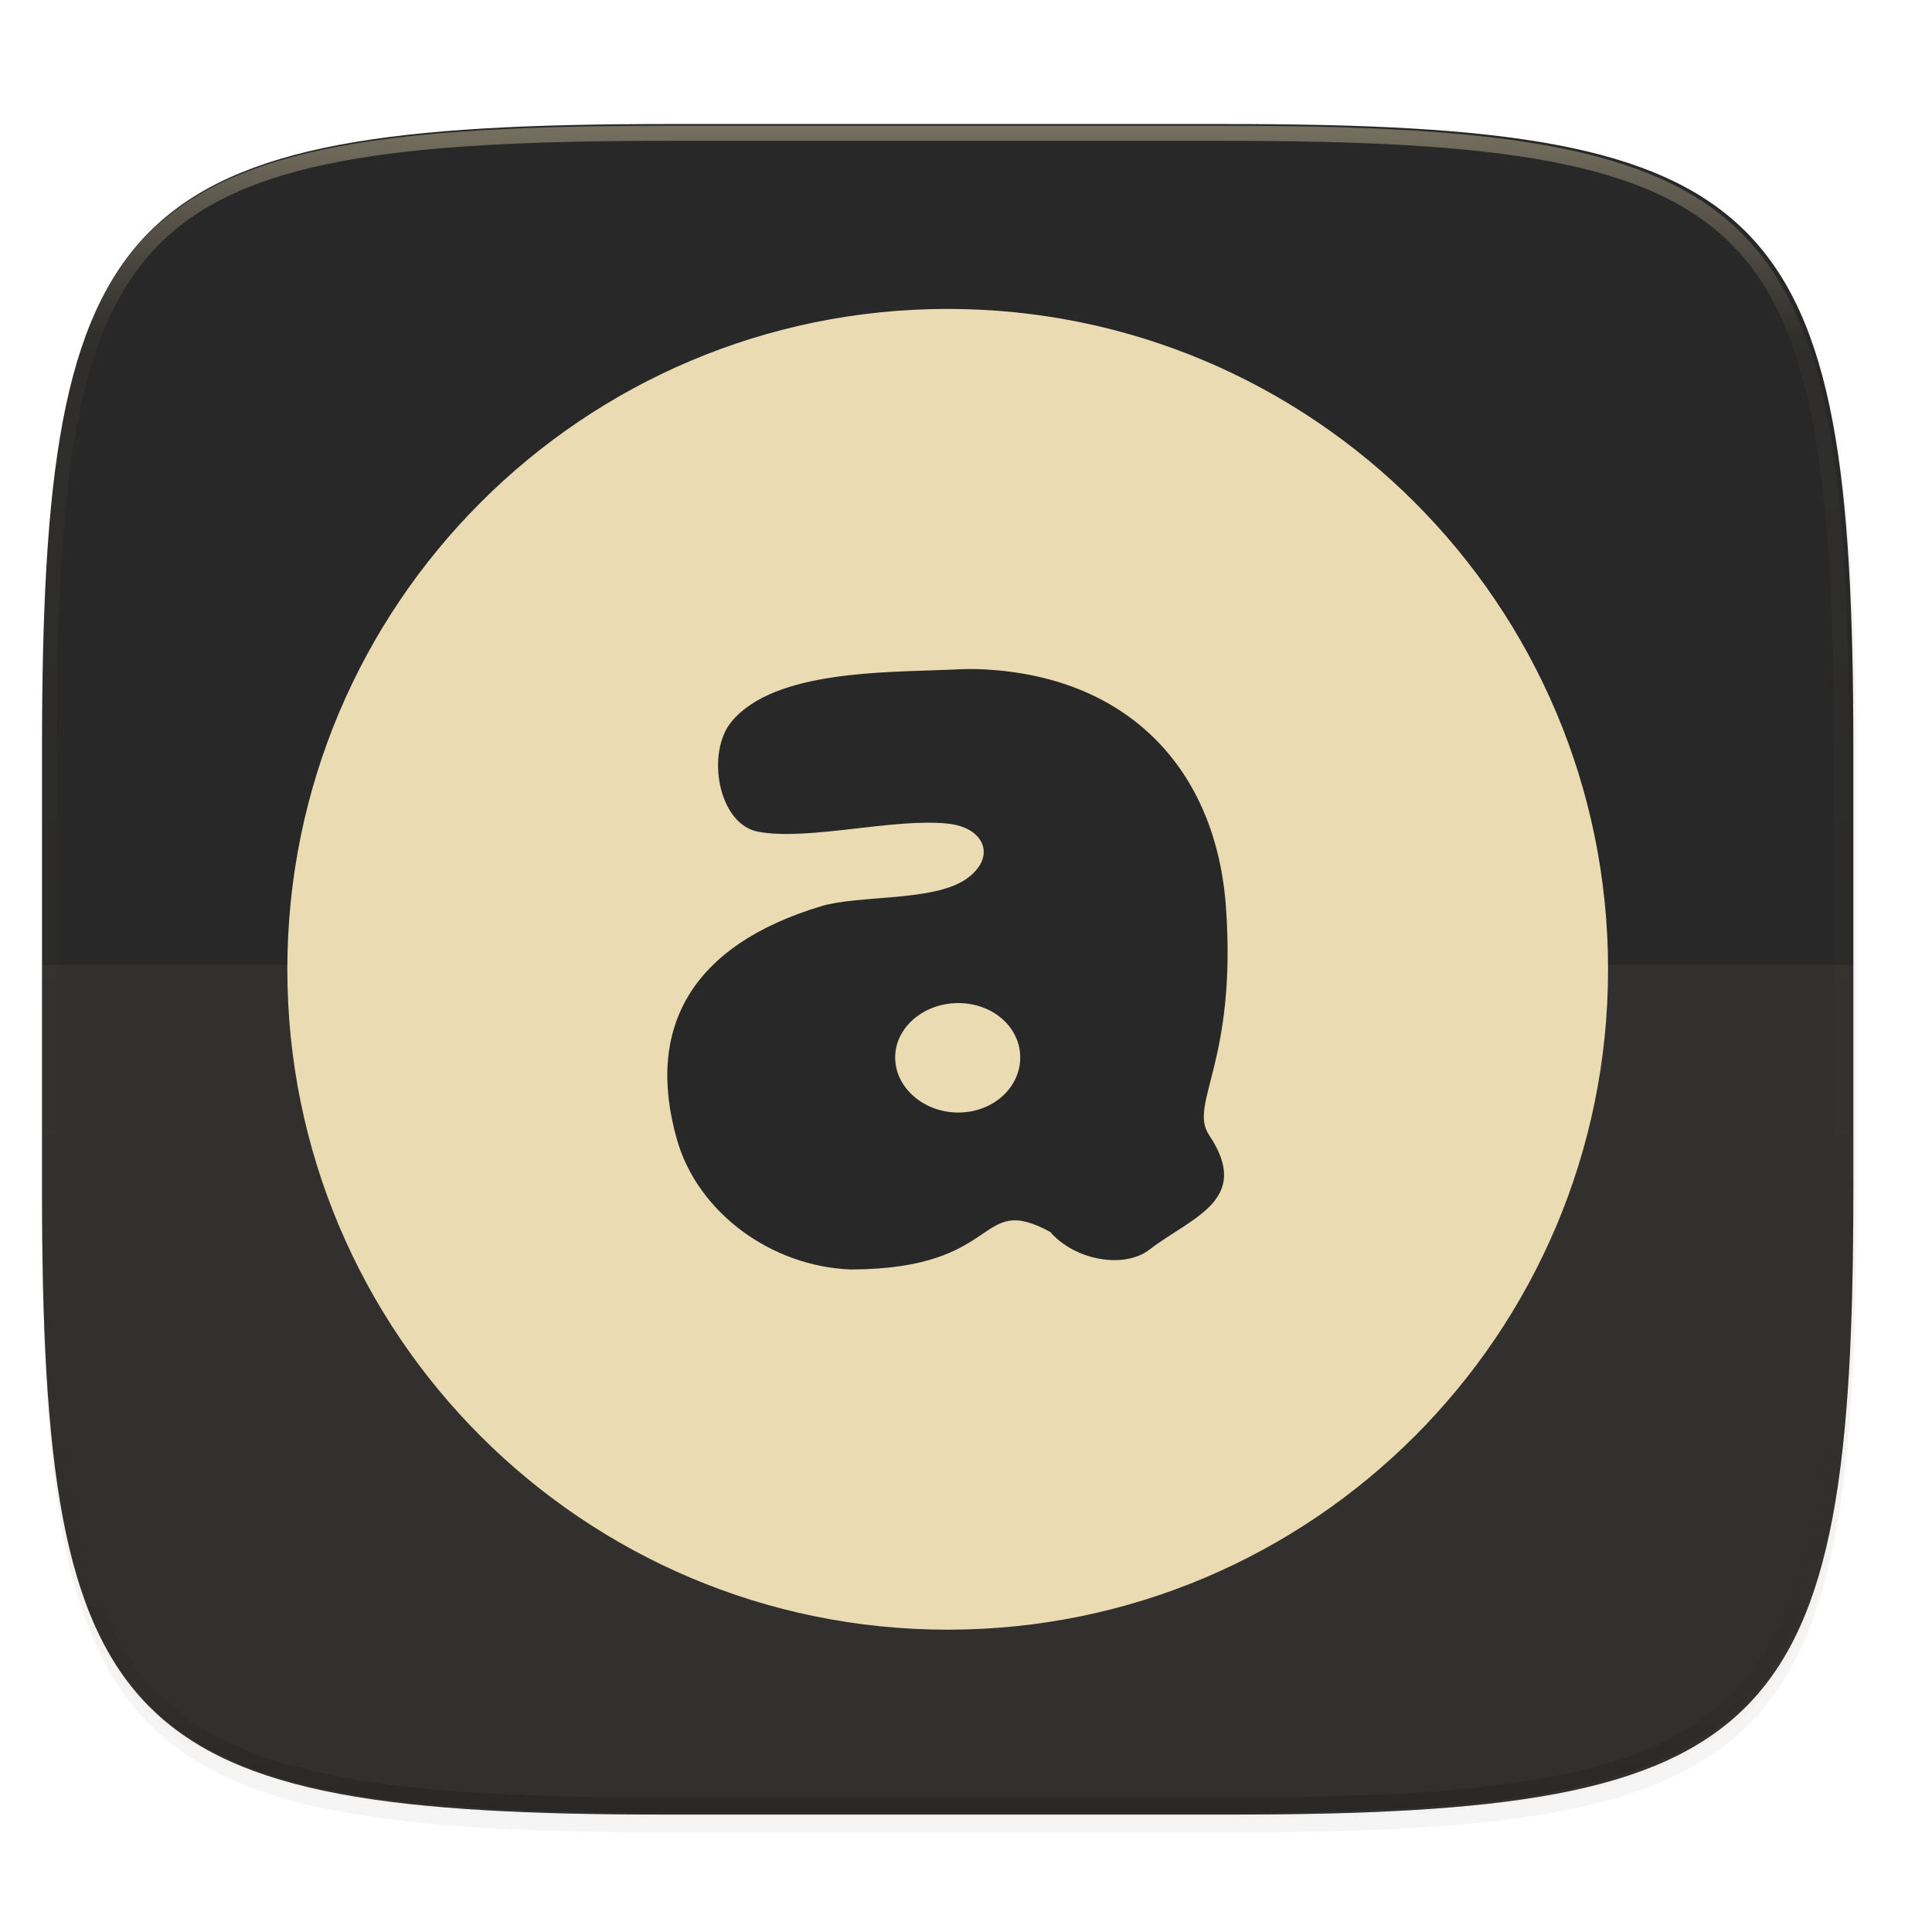 <svg width="256" height="256" viewBox="0 0 67.73 67.73" xmlns="http://www.w3.org/2000/svg">
    <defs>
        <linearGradient id="d" x1="296" x2="296" y1="-212" y2="236" gradientUnits="userSpaceOnUse">
            <stop offset="0" stop-color="#ebdbb2"/>
            <stop offset=".125" stop-color="#ebdbb2" stop-opacity=".098"/>
            <stop offset=".925" stop-opacity=".098"/>
            <stop offset="1" stop-opacity=".498"/>
        </linearGradient>
        <clipPath id="c">
            <path d="M361.938-212C507.235-212 528-191.287 528-46.125v116.25C528 215.286 507.235 236 361.937 236H214.063C68.766 236 48 215.286 48 70.125v-116.25C48-191.287 68.765-212 214.063-212z" fill="#b16286"/>
        </clipPath>
        <filter id="b" x="-.01" y="-.01" width="1.023" height="1.025" color-interpolation-filters="sRGB">
            <feGaussianBlur stdDeviation="1.16"/>
        </filter>
        <filter id="a" x="-.02" y="-.03" width="1.046" height="1.05" color-interpolation-filters="sRGB">
            <feGaussianBlur stdDeviation="2.32"/>
        </filter>
        <filter id="e" x="-.05" y="-.05" width="1.096" height="1.096" color-interpolation-filters="sRGB">
            <feGaussianBlur stdDeviation="1.75"/>
        </filter>
    </defs>
    <path transform="matrix(.265 0 0 .265 0 3.404)" d="M162.537 5.568c72.648 0 83.031 10.357 83.031 82.938v58.125c0 72.58-10.383 82.937-83.031 82.937H88.599c-72.648 0-83.031-10.357-83.031-82.937V88.506c0-72.581 10.383-82.938 83.031-82.938z" filter="url(#a)" opacity=".2"/>
    <path transform="matrix(.265 0 0 .265 0 3.404)" d="M162.537 3.568c72.648 0 83.031 10.357 83.031 82.938v58.125c0 72.58-10.383 82.937-83.031 82.937H88.599c-72.648 0-83.031-10.357-83.031-82.937V86.506c0-72.581 10.383-82.938 83.031-82.938z" filter="url(#b)" opacity=".1"/>
    <path d="M23.442 4.348c-9.611 0-15.102.683-18.192 3.77-3.09 3.087-3.777 8.571-3.777 18.174V41.67c0 9.603.686 15.087 3.777 18.174 3.09 3.087 8.58 3.77 18.192 3.77h19.563c9.61 0 15.101-.683 18.192-3.77 3.09-3.087 3.776-8.571 3.776-18.174V26.292c0-9.603-.686-15.087-3.776-18.174-3.09-3.087-8.581-3.77-18.192-3.77z" fill="#282828"/>
    <path d="M1.473 41.141v.53c0 9.602.686 15.086 3.777 18.173 3.09 3.087 8.58 3.77 18.192 3.77h19.563c9.61 0 15.101-.683 18.192-3.77 3.09-3.087 3.776-8.571 3.776-18.174v-.529c0 9.602-.686 15.087-3.776 18.174-3.09 3.086-8.581 3.77-18.192 3.77H23.442c-9.611 0-15.102-.684-18.192-3.77-3.09-3.087-3.777-8.572-3.777-18.174z" fill="#282828" opacity=".2"/>
    <path transform="matrix(.132 0 0 .132 -4.877 32.393)" d="M361.938-212C507.235-212 528-191.287 528-46.125v116.25C528 215.286 507.235 236 361.937 236H214.063C68.766 236 48 215.286 48 70.125v-116.25C48-191.287 68.765-212 214.063-212z" clip-path="url(#c)" fill="none" opacity=".4" stroke-linecap="round" stroke-linejoin="round" stroke-width="8" stroke="url(#d)"/>
    <path d="M10.08 33.823H1.473v9.201c0 9.01.686 14.156 3.777 17.052 3.09 2.897 8.58 3.538 18.192 3.538h19.563c9.61 0 15.101-.641 18.192-3.538 3.09-2.896 3.776-8.042 3.776-17.052v-9.201h-8.606c0 .053.007.104.007.158a23.428 23.428 0 0 1-.47 4.666 22.98 22.98 0 0 1-3.483 8.278 23.238 23.238 0 0 1-12.313 9.166 22.98 22.98 0 0 1-4.518.922 23.418 23.418 0 0 1-7.033-.351 22.98 22.98 0 0 1-8.278-3.484 23.239 23.239 0 0 1-6.253-6.253 23.142 23.142 0 0 1-2.135-3.933 22.978 22.978 0 0 1-1.7-6.644 23.428 23.428 0 0 1-.119-2.367c0-.054.008-.105.008-.158z" fill="#ebdbb2" opacity=".05"/>
    <g fill="#282828" filter="url(#e)" opacity=".3" transform="matrix(.529 0 0 .529 -.44 -.153)">
        <path d="M63.616 20.756c-24.163 0-43.75 19.587-43.75 43.75 0 24.162 19.587 43.75 43.75 43.75 24.162 0 43.75-19.588 43.75-43.75 0-24.163-19.588-43.75-43.75-43.75zm2.03 23.863c9.902.352 15.76 6.63 16.406 15.785.728 10.32-2.506 13.007-1.118 15.08 2.898 4.331-1.212 5.466-3.936 7.582-1.695 1.316-4.965.713-6.588-1.16-4.93-2.674-3.032 2.464-13.216 2.486-5.294-.203-10.146-3.787-11.517-8.617-2.103-7.408.983-12.874 9.57-15.454 2.484-.746 7.403-.295 9.57-1.781 2.047-1.403 1.312-3.425-1.201-3.687-3.604-.378-9.228 1.157-12.553.538-2.67-.497-3.483-5.277-1.74-7.333 2.85-3.365 10.162-3.218 14.293-3.397.696-.03 1.37-.065 2.03-.042zM64.32 66.743c-2.293 0-4.184 1.606-4.184 3.604s1.89 3.646 4.184 3.646c2.294 0 4.102-1.647 4.102-3.646s-1.808-3.604-4.102-3.604z"/>
    </g>
    <path d="M33.223 10.83c-12.786 0-23.15 10.365-23.15 23.151s10.364 23.151 23.15 23.151c12.786 0 23.151-10.365 23.151-23.151S46.01 10.83 33.224 10.83zm1.074 12.628c5.24.186 8.34 3.508 8.682 8.353.385 5.46-1.326 6.882-.592 7.98 1.534 2.291-.64 2.892-2.083 4.012-.896.696-2.627.377-3.485-.614-2.61-1.415-1.605 1.303-6.994 1.315-2.801-.107-5.37-2.004-6.095-4.56-1.112-3.92.52-6.812 5.065-8.177 1.314-.395 3.917-.157 5.064-.943 1.083-.743.694-1.812-.636-1.951-1.907-.2-4.883.612-6.643.285-1.412-.263-1.842-2.793-.92-3.88 1.508-1.781 5.377-1.703 7.563-1.798.368-.016.725-.035 1.074-.022zm-.701 11.707c-1.214 0-2.214.85-2.214 1.907s1 1.93 2.214 1.93 2.17-.872 2.17-1.93-.956-1.907-2.17-1.907z" fill="#ebdbb2"/>
</svg>
